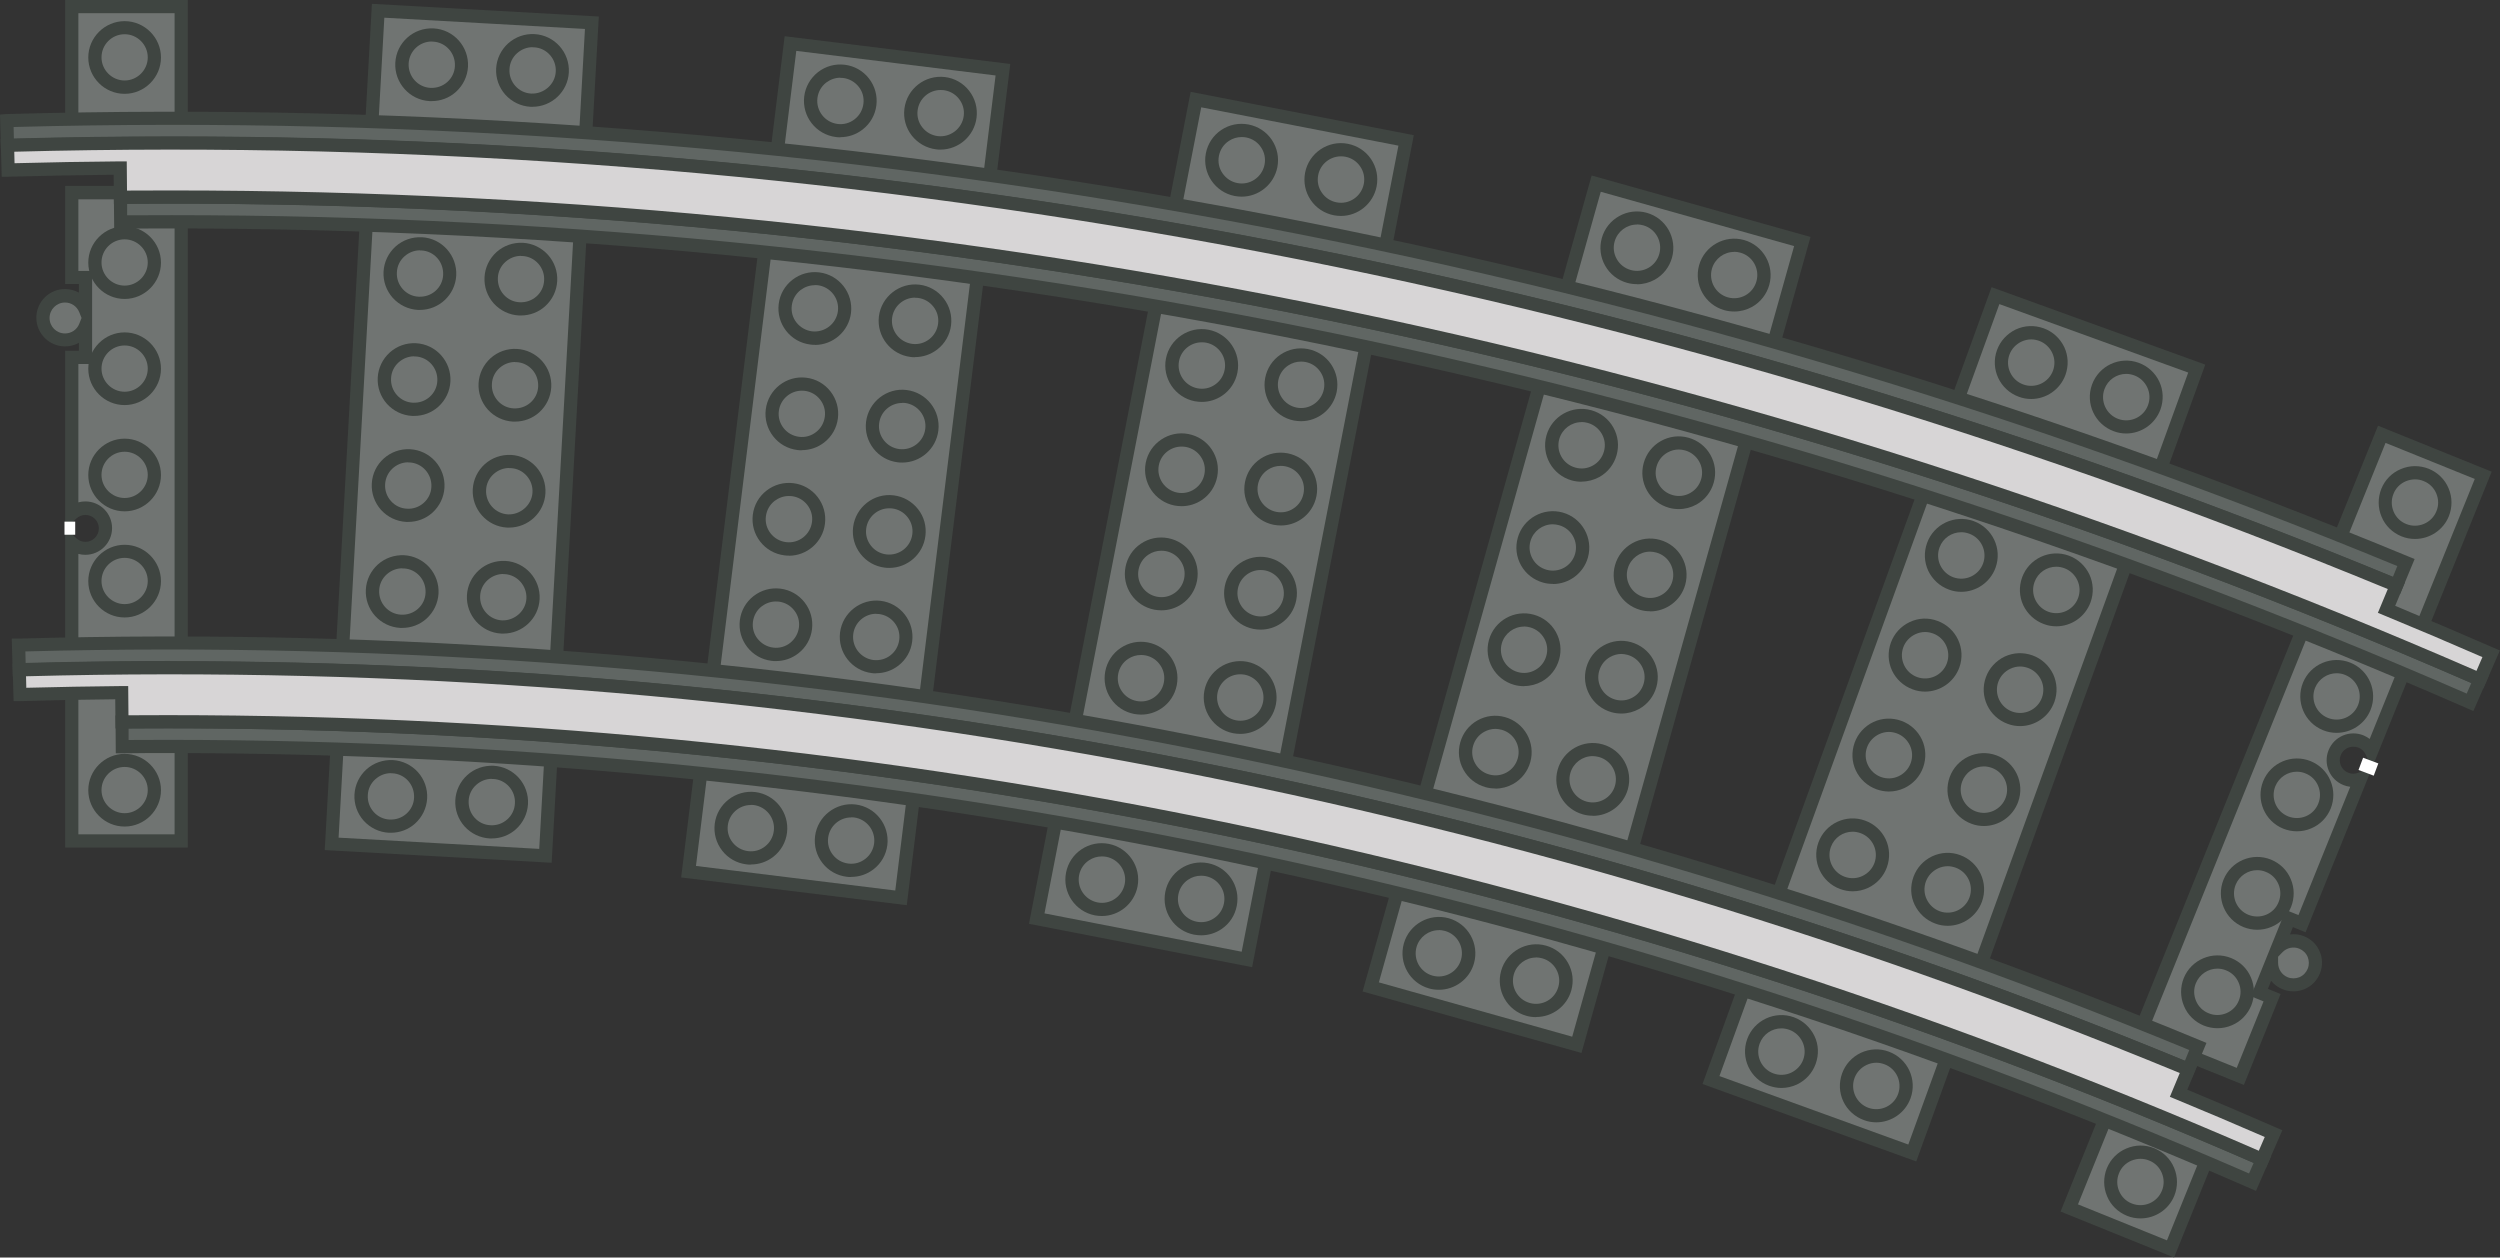 <?xml version="1.0" encoding="UTF-8"?>
<svg id="Livello_1" data-name="Livello 1" xmlns="http://www.w3.org/2000/svg" viewBox="0 0 189.16 95.15">
  <rect x="0" y="0" width="189.16" height="95.15" fill="#333333" stroke="none"/>
  <defs>
    <style>
      .cls-1 {
        fill: #fff;
      }

      .cls-2 {
        fill: #d7d5d6;
      }

      .cls-3 {
        fill: #3f4541;
      }

      .cls-4 {
        fill: #707472;
      }

      .cls-5 {
        fill: #606663;
      }
    </style>
  </defs>
  <g>
    <g>
      <g>
        <rect class="cls-4" x="84.31" y="8.5" width="16.2" height="63.13" transform="translate(9.34 -16.9) rotate(11)"/>
        <path class="cls-3" d="M94.74,73.18l-16.88-3.28,.09-.49L90.09,6.95l16.88,3.28-.09,.49-12.14,62.46Zm-15.71-4.07l14.92,2.9,11.86-60.99-14.92-2.9-11.86,60.99Z"/>
      </g>
      <g>
        <g>
          <circle class="cls-4" cx="93.95" cy="12.12" r="2.25"/>
          <path class="cls-3" d="M93.95,14.88c-.17,0-.35-.02-.53-.05-1.49-.29-2.47-1.74-2.18-3.23,.14-.72,.55-1.35,1.16-1.76,.61-.41,1.34-.56,2.07-.42,.72,.14,1.35,.55,1.76,1.16,.41,.61,.56,1.34,.42,2.07h0c-.26,1.31-1.41,2.23-2.7,2.23Zm0-4.51c-.35,0-.68,.1-.98,.3-.39,.26-.65,.66-.74,1.12-.09,.46,0,.93,.27,1.32s.66,.65,1.12,.74c.95,.19,1.87-.44,2.06-1.39,.09-.46,0-.93-.27-1.32-.26-.39-.66-.65-1.12-.74-.11-.02-.23-.03-.34-.03Z"/>
        </g>
        <g>
          <circle class="cls-4" cx="101.46" cy="13.58" r="2.25"/>
          <path class="cls-3" d="M101.46,16.34c-.17,0-.35-.02-.53-.05-.72-.14-1.35-.55-1.76-1.16-.41-.61-.56-1.34-.42-2.07,.29-1.49,1.74-2.47,3.23-2.18,.72,.14,1.35,.55,1.76,1.16,.41,.61,.56,1.34,.42,2.07-.26,1.31-1.41,2.23-2.7,2.23Zm0-4.51c-.82,0-1.56,.58-1.72,1.42-.09,.46,0,.93,.27,1.32,.26,.39,.66,.65,1.12,.74,.95,.19,1.87-.44,2.06-1.39h0c.09-.46,0-.93-.27-1.32-.26-.39-.66-.65-1.12-.74-.11-.02-.22-.03-.33-.03Z"/>
        </g>
      </g>
      <g>
        <g>
          <circle class="cls-4" cx="90.93" cy="27.65" r="2.25"/>
          <path class="cls-3" d="M90.93,30.41c-.18,0-.35-.02-.53-.05-1.49-.29-2.47-1.74-2.18-3.23,.29-1.49,1.74-2.47,3.23-2.18,1.49,.29,2.47,1.74,2.18,3.23h0c-.14,.72-.55,1.35-1.16,1.76-.46,.31-.99,.47-1.53,.47Zm0-4.51c-.82,0-1.56,.58-1.72,1.42-.18,.95,.44,1.87,1.39,2.06,.46,.09,.93,0,1.32-.27,.39-.26,.65-.66,.74-1.12h0c.09-.46,0-.93-.27-1.32s-.66-.65-1.12-.74c-.11-.02-.22-.03-.33-.03Z"/>
        </g>
        <g>
          <circle class="cls-4" cx="98.44" cy="29.11" r="2.25"/>
          <path class="cls-3" d="M98.44,31.87c-.17,0-.35-.02-.53-.05-1.49-.29-2.47-1.74-2.18-3.23,.14-.72,.55-1.35,1.16-1.76,.61-.41,1.34-.56,2.07-.42,.72,.14,1.35,.55,1.76,1.16,.41,.61,.56,1.34,.42,2.07h0c-.26,1.31-1.41,2.23-2.7,2.23Zm0-4.51c-.35,0-.68,.1-.98,.3-.39,.26-.65,.66-.74,1.12-.18,.95,.44,1.87,1.39,2.06,.95,.19,1.87-.44,2.06-1.39,.09-.46,0-.93-.27-1.32-.26-.39-.66-.65-1.12-.74-.11-.02-.23-.03-.34-.03Z"/>
        </g>
      </g>
      <g>
        <g>
          <circle class="cls-4" cx="89.4" cy="35.54" r="2.25"/>
          <path class="cls-3" d="M89.4,38.3c-.18,0-.35-.02-.53-.05-1.49-.29-2.47-1.74-2.18-3.23,.29-1.49,1.75-2.47,3.23-2.18,.72,.14,1.35,.55,1.76,1.16,.41,.61,.56,1.34,.42,2.07-.14,.72-.55,1.35-1.16,1.76-.46,.31-.99,.47-1.53,.47Zm0-4.51c-.82,0-1.56,.58-1.72,1.42-.18,.95,.44,1.87,1.39,2.06,.46,.09,.93,0,1.32-.27,.39-.26,.65-.66,.74-1.12h0c.09-.46,0-.93-.27-1.32-.26-.39-.66-.65-1.12-.74-.11-.02-.22-.03-.33-.03Z"/>
        </g>
        <g>
          <circle class="cls-4" cx="96.9" cy="37" r="2.25"/>
          <path class="cls-3" d="M96.91,39.76c-.18,0-.35-.02-.53-.05-1.49-.29-2.47-1.74-2.18-3.23,.14-.72,.55-1.35,1.16-1.76,.61-.41,1.34-.56,2.07-.42,.72,.14,1.35,.55,1.76,1.16,.41,.61,.56,1.34,.42,2.07h0c-.14,.72-.55,1.35-1.16,1.76-.46,.31-.99,.47-1.53,.47Zm-.01-4.51c-.35,0-.68,.1-.98,.3-.39,.26-.65,.66-.74,1.12-.18,.95,.44,1.87,1.39,2.06,.46,.09,.93,0,1.32-.27,.39-.26,.65-.66,.74-1.12h0c.09-.46,0-.93-.27-1.32-.26-.39-.66-.65-1.12-.74-.11-.02-.23-.03-.34-.03Z"/>
        </g>
      </g>
      <g>
        <g>
          <circle class="cls-4" cx="87.86" cy="43.43" r="2.25"/>
          <path class="cls-3" d="M87.87,46.18c-.18,0-.35-.02-.53-.05-.72-.14-1.35-.55-1.76-1.16-.41-.61-.56-1.34-.42-2.07,.14-.72,.55-1.35,1.16-1.76,.61-.41,1.34-.56,2.07-.42,.72,.14,1.35,.55,1.76,1.16,.41,.61,.56,1.34,.42,2.07-.14,.72-.55,1.35-1.16,1.76-.46,.31-.99,.47-1.53,.47Zm0-4.51c-.35,0-.68,.1-.98,.3-.39,.26-.65,.66-.74,1.12-.09,.46,0,.93,.27,1.32,.26,.39,.66,.65,1.12,.74,.46,.09,.93,0,1.32-.27,.39-.26,.65-.66,.74-1.12h0c.09-.46,0-.93-.27-1.32-.26-.39-.66-.65-1.12-.74-.11-.02-.23-.03-.34-.03Z"/>
        </g>
        <g>
          <circle class="cls-4" cx="95.37" cy="44.89" r="2.25"/>
          <path class="cls-3" d="M95.38,47.64c-.18,0-.35-.02-.53-.05-1.49-.29-2.47-1.74-2.18-3.23,.29-1.49,1.75-2.47,3.23-2.18,1.49,.29,2.47,1.74,2.18,3.23h0c-.14,.72-.55,1.35-1.16,1.76-.46,.31-.99,.47-1.53,.47Zm0-4.51c-.82,0-1.56,.58-1.72,1.42-.18,.95,.44,1.87,1.39,2.06,.46,.09,.93,0,1.32-.27,.39-.26,.65-.66,.74-1.12h0c.18-.95-.44-1.87-1.39-2.06-.11-.02-.22-.03-.33-.03Z"/>
        </g>
      </g>
      <g>
        <g>
          <circle class="cls-4" cx="86.33" cy="51.32" r="2.25"/>
          <path class="cls-3" d="M86.34,54.07c-.18,0-.35-.02-.53-.05-.72-.14-1.35-.55-1.76-1.16-.41-.61-.56-1.34-.42-2.07,.14-.72,.55-1.35,1.16-1.76,.61-.41,1.34-.56,2.07-.42,.72,.14,1.35,.55,1.76,1.16,.41,.61,.56,1.34,.42,2.07-.14,.72-.55,1.35-1.16,1.76-.46,.31-.99,.47-1.53,.47Zm-.01-4.51c-.35,0-.68,.1-.98,.3-.39,.26-.65,.66-.74,1.12-.09,.46,0,.93,.27,1.32,.26,.39,.66,.65,1.12,.74,.46,.09,.93,0,1.32-.27s.65-.66,.74-1.12h0c.09-.46,0-.93-.27-1.32-.26-.39-.66-.65-1.12-.74-.11-.02-.23-.03-.34-.03Z"/>
        </g>
        <g>
          <circle class="cls-4" cx="93.84" cy="52.78" r="2.25"/>
          <path class="cls-3" d="M93.84,55.53c-.18,0-.35-.02-.53-.05-1.49-.29-2.47-1.74-2.18-3.23,.29-1.49,1.74-2.46,3.23-2.18,1.49,.29,2.47,1.74,2.18,3.23h0c-.14,.72-.55,1.35-1.16,1.76-.46,.31-.99,.47-1.53,.47Zm0-4.51c-.82,0-1.56,.58-1.72,1.42-.18,.95,.44,1.87,1.39,2.06,.46,.09,.93,0,1.32-.27,.39-.26,.65-.66,.74-1.12h0c.18-.95-.44-1.87-1.39-2.06-.11-.02-.22-.03-.33-.03Z"/>
        </g>
      </g>
      <g>
        <g>
          <circle class="cls-4" cx="83.37" cy="66.55" r="2.25"/>
          <path class="cls-3" d="M83.37,69.31c-.17,0-.35-.02-.53-.05-1.49-.29-2.47-1.74-2.18-3.23,.14-.72,.55-1.35,1.16-1.76,.61-.41,1.34-.56,2.07-.42,1.49,.29,2.47,1.74,2.18,3.23h0c-.26,1.31-1.41,2.23-2.7,2.23Zm0-4.51c-.35,0-.68,.1-.98,.3-.39,.26-.65,.66-.74,1.12-.18,.95,.44,1.87,1.39,2.06,.95,.19,1.87-.44,2.06-1.39s-.44-1.87-1.39-2.06c-.11-.02-.23-.03-.34-.03Z"/>
        </g>
        <g>
          <circle class="cls-4" cx="90.87" cy="68.01" r="2.25"/>
          <path class="cls-3" d="M90.88,70.77c-.18,0-.35-.02-.53-.05-.72-.14-1.35-.55-1.76-1.16-.41-.61-.56-1.34-.42-2.07,.14-.72,.55-1.35,1.16-1.76s1.34-.56,2.07-.42c.72,.14,1.35,.55,1.76,1.16,.41,.61,.56,1.34,.42,2.07s-.55,1.35-1.16,1.76c-.46,.31-.99,.47-1.53,.47Zm0-4.51c-.35,0-.68,.1-.98,.3-.39,.26-.65,.66-.74,1.12-.09,.46,0,.93,.27,1.32,.26,.39,.66,.65,1.12,.74,.46,.09,.93,0,1.32-.27,.39-.26,.65-.66,.74-1.12h0c.09-.46,0-.93-.27-1.32-.26-.39-.66-.65-1.12-.74-.11-.02-.23-.03-.34-.03Z"/>
        </g>
      </g>
    </g>
    <g>
      <g>
        <g>
          <path class="cls-4" d="M164.23,94.5l3.65-9.04-3.82-1.54,1.62-4.01,3.82,1.54,2.41-5.95-.96-.39,.91-2.26c0,.66,.39,1.3,1.04,1.56,.85,.34,1.82-.07,2.17-.92s-.07-1.82-.92-2.17c-.65-.26-1.37-.08-1.83,.4l.89-2.21,.96,.39,4.42-10.95c-.35,.13-.74,.14-1.11,0-.78-.32-1.16-1.2-.84-1.98s1.2-1.16,1.98-.84c.37,.15,.65,.43,.8,.77l8.45-20.91-7.68-3.1-23.65,58.53,7.68,3.1Z"/>
          <path class="cls-3" d="M164.51,95.15l-8.6-3.48,24.02-59.46,8.6,3.48-14.08,34.85-.96-.39-.22,.55c.35-.04,.72,0,1.07,.14,.54,.22,.96,.63,1.18,1.16,.23,.53,.23,1.12,.01,1.66-.22,.54-.63,.96-1.16,1.18-.53,.22-1.12,.23-1.66,.01-.35-.14-.65-.36-.87-.64l-.24,.61,.96,.39-2.78,6.88-3.82-1.54-1.25,3.09,3.82,1.54-4.03,9.96Zm-7.3-4.03l6.75,2.73,3.28-8.11-3.82-1.54,2-4.94,3.82,1.54,2.03-5.03-.96-.39,2.64-6.53,.96,.39,3.92-9.71c-.18-.02-.35-.06-.52-.13-1.04-.42-1.54-1.6-1.12-2.64s1.6-1.54,2.64-1.12c.17,.07,.32,.16,.47,.27l7.95-19.67-6.75-2.73-23.27,57.61Zm15.16-18.73v.46c0,.48,.28,.91,.72,1.09,.29,.12,.61,.11,.89,0,.29-.12,.51-.35,.63-.64,.12-.29,.11-.61,0-.89-.12-.29-.35-.51-.64-.63-.44-.18-.95-.07-1.28,.28l-.32,.33Zm5.69-15.89c-.41,0-.79,.24-.95,.64-.21,.52,.04,1.12,.57,1.33,.24,.1,.5,.1,.75,0l1.03-.39-.47-1c-.11-.24-.3-.42-.54-.51-.12-.05-.25-.07-.38-.07Z"/>
        </g>
        <g>
          <circle class="cls-4" cx="182.73" cy="38.03" r="2.25"/>
          <path class="cls-3" d="M182.73,40.78c-.34,0-.69-.06-1.03-.2-.68-.28-1.22-.8-1.5-1.48-.29-.68-.29-1.43-.02-2.11s.8-1.22,1.48-1.5c.68-.29,1.42-.29,2.11-.02,.68,.28,1.22,.8,1.5,1.48,.29,.68,.29,1.43,.02,2.11h0c-.43,1.07-1.47,1.72-2.56,1.72Zm0-4.51c-.23,0-.46,.05-.69,.14-.43,.18-.77,.52-.94,.96-.18,.44-.17,.91,.01,1.34,.18,.43,.52,.77,.96,.94,.89,.36,1.92-.07,2.28-.97h0c.18-.43,.17-.91-.01-1.34-.18-.43-.52-.77-.96-.94-.21-.09-.43-.13-.66-.13Z"/>
        </g>
        <g>
          <circle class="cls-4" cx="176.8" cy="52.7" r="2.25"/>
          <path class="cls-3" d="M176.8,55.45c-.34,0-.69-.06-1.03-.2-1.41-.57-2.09-2.18-1.52-3.59,.57-1.41,2.18-2.09,3.59-1.52,1.41,.57,2.09,2.18,1.52,3.59h0c-.43,1.07-1.47,1.72-2.56,1.72Zm0-4.51c-.69,0-1.35,.42-1.63,1.1-.36,.9,.07,1.92,.97,2.28,.9,.36,1.92-.07,2.28-.97h0c.36-.9-.07-1.92-.97-2.28-.21-.09-.44-.13-.66-.13Z"/>
        </g>
        <g>
          <circle class="cls-4" cx="173.79" cy="60.15" r="2.25"/>
          <path class="cls-3" d="M173.79,62.9c-.35,0-.7-.07-1.03-.2-1.41-.57-2.09-2.18-1.52-3.59,.57-1.41,2.18-2.09,3.59-1.52,.68,.28,1.22,.8,1.5,1.48,.29,.68,.29,1.43,.02,2.11h0c-.28,.68-.8,1.22-1.48,1.5-.35,.15-.71,.22-1.08,.22Zm0-4.51c-.7,0-1.35,.42-1.63,1.1-.36,.9,.07,1.92,.97,2.28,.43,.17,.91,.17,1.34-.01,.43-.18,.77-.52,.94-.96h0c.18-.44,.17-.91-.01-1.34-.18-.43-.52-.77-.96-.94-.21-.09-.44-.13-.65-.13Z"/>
        </g>
        <g>
          <circle class="cls-4" cx="170.78" cy="67.6" r="2.25"/>
          <path class="cls-3" d="M170.79,70.35c-.35,0-.7-.07-1.03-.2-1.41-.57-2.09-2.18-1.52-3.59,.57-1.41,2.18-2.09,3.59-1.52,.68,.28,1.22,.8,1.5,1.48,.29,.68,.29,1.43,.02,2.11h0c-.28,.68-.8,1.22-1.48,1.5-.35,.15-.71,.22-1.08,.22Zm0-4.51c-.7,0-1.35,.42-1.63,1.1-.36,.9,.07,1.92,.97,2.28,.43,.17,.91,.17,1.34-.01,.43-.18,.77-.52,.94-.96h0c.18-.44,.17-.91-.01-1.34-.18-.43-.52-.77-.96-.94-.21-.09-.44-.13-.65-.13Z"/>
        </g>
        <g>
          <circle class="cls-4" cx="167.77" cy="75.05" r="2.25"/>
          <path class="cls-3" d="M167.78,77.8c-.35,0-.7-.07-1.03-.2-.68-.28-1.22-.8-1.5-1.48-.29-.68-.29-1.43-.02-2.11,.57-1.41,2.18-2.09,3.59-1.52,.68,.28,1.22,.8,1.5,1.48,.29,.68,.29,1.43,.02,2.11h0c-.28,.68-.8,1.22-1.48,1.5-.35,.15-.71,.22-1.08,.22Zm0-4.51c-.69,0-1.35,.42-1.63,1.1-.18,.43-.17,.91,.01,1.34,.18,.43,.52,.77,.96,.94,.43,.18,.91,.17,1.34-.01,.43-.18,.77-.52,.94-.96h0c.18-.44,.17-.91-.01-1.34-.18-.43-.52-.77-.96-.94-.21-.09-.44-.13-.65-.13Z"/>
        </g>
        <g>
          <circle class="cls-4" cx="161.96" cy="89.44" r="2.25"/>
          <path class="cls-3" d="M161.96,92.19c-.34,0-.69-.06-1.03-.2-.68-.28-1.22-.8-1.5-1.48-.29-.68-.29-1.43-.02-2.11,.28-.68,.8-1.22,1.48-1.5,.68-.29,1.42-.3,2.11-.02,.68,.28,1.22,.8,1.5,1.48,.29,.68,.29,1.43,.02,2.11h0c-.43,1.07-1.47,1.72-2.56,1.72Zm0-4.51c-.23,0-.46,.05-.69,.14-.43,.18-.77,.52-.94,.96-.18,.44-.17,.91,.01,1.34,.18,.43,.52,.77,.96,.94,.9,.36,1.92-.07,2.28-.97h0c.18-.43,.17-.91-.01-1.34-.18-.43-.52-.77-.96-.94-.21-.09-.43-.13-.66-.13Z"/>
        </g>
      </g>
      <g>
        <g>
          <path class="cls-4" d="M5.43,.5V10.25s4.12,0,4.12,0v4.33H5.43v6.42h1.04s0,2.44,0,2.44c-.24-.62-.84-1.06-1.55-1.06-.92,0-1.67,.75-1.67,1.67,0,.92,.75,1.67,1.67,1.67,.7,0,1.3-.44,1.55-1.06v2.38h-1.04v11.81c.27-.25,.63-.41,1.03-.41,.84,0,1.52,.68,1.52,1.52s-.68,1.52-1.52,1.52c-.4,0-.76-.16-1.03-.41v22.55H13.71s0-63.13,0-63.13H5.43Z"/>
          <path class="cls-3" d="M14.21,64.13H4.93V26.54h1.04v-.6c-.31,.17-.67,.27-1.05,.27-1.19,0-2.17-.97-2.17-2.17s.97-2.17,2.17-2.17c.38,0,.73,.1,1.05,.27v-.65h-1.04v-7.42h4.12v-3.33H4.93V0H14.21V64.13Zm-8.28-1h7.28V1H5.93V9.75h4.12v5.33H5.93v5.42h1.04v7.04h-1.04v10.47c.17-.05,.35-.07,.53-.07,1.12,0,2.02,.91,2.02,2.02s-.91,2.02-2.02,2.02c-.18,0-.36-.02-.53-.07v21.21Zm-.97-23.16l.81,.75c.19,.18,.44,.28,.69,.28,.56,0,1.02-.46,1.02-1.02s-.46-1.02-1.02-1.02c-.25,0-.5,.1-.69,.28l-.81,.75Zm-.04-17.08c-.64,0-1.17,.52-1.17,1.17s.52,1.17,1.17,1.17c.48,0,.91-.29,1.08-.74l.17-.43-.17-.43c-.18-.45-.6-.74-1.08-.74Z"/>
        </g>
        <g>
          <circle class="cls-4" cx="9.43" cy="59.79" r="2.25"/>
          <path class="cls-3" d="M9.43,62.54c-1.52,0-2.75-1.24-2.75-2.75s1.24-2.75,2.75-2.75,2.75,1.24,2.75,2.75-1.24,2.75-2.75,2.75Zm0-4.51c-.97,0-1.75,.79-1.75,1.75s.79,1.75,1.75,1.75,1.75-.79,1.75-1.75-.79-1.75-1.75-1.75Z"/>
        </g>
        <g>
          <circle class="cls-4" cx="9.43" cy="43.97" r="2.25"/>
          <path class="cls-3" d="M9.43,46.72c-1.52,0-2.75-1.24-2.75-2.75s1.24-2.75,2.75-2.75,2.75,1.24,2.75,2.75-1.24,2.75-2.75,2.75Zm0-4.51c-.97,0-1.75,.79-1.75,1.75s.79,1.75,1.75,1.75,1.75-.79,1.75-1.75-.79-1.75-1.75-1.75Z"/>
        </g>
        <g>
          <circle class="cls-4" cx="9.43" cy="35.93" r="2.25"/>
          <path class="cls-3" d="M9.43,38.69c-1.52,0-2.75-1.24-2.75-2.75s1.24-2.75,2.75-2.75,2.75,1.24,2.75,2.75-1.24,2.75-2.75,2.75Zm0-4.51c-.97,0-1.75,.79-1.75,1.75s.79,1.75,1.75,1.75,1.75-.79,1.75-1.75-.79-1.75-1.75-1.75Z"/>
        </g>
        <g>
          <circle class="cls-4" cx="9.43" cy="27.9" r="2.25"/>
          <path class="cls-3" d="M9.43,30.65c-1.52,0-2.75-1.24-2.75-2.75s1.24-2.75,2.75-2.75,2.75,1.24,2.75,2.75-1.24,2.75-2.75,2.75Zm0-4.51c-.97,0-1.75,.79-1.75,1.75s.79,1.75,1.75,1.75,1.75-.79,1.75-1.75-.79-1.75-1.75-1.75Z"/>
        </g>
        <g>
          <circle class="cls-4" cx="9.43" cy="19.86" r="2.25"/>
          <path class="cls-3" d="M9.43,22.62c-1.52,0-2.75-1.24-2.75-2.75s1.24-2.75,2.75-2.75,2.75,1.24,2.75,2.75-1.24,2.75-2.75,2.75Zm0-4.51c-.97,0-1.75,.79-1.75,1.75s.79,1.75,1.75,1.75,1.75-.79,1.75-1.75-.79-1.75-1.75-1.75Z"/>
        </g>
        <g>
          <circle class="cls-4" cx="9.43" cy="4.34" r="2.25"/>
          <path class="cls-3" d="M9.43,7.1c-1.52,0-2.75-1.24-2.75-2.75s1.24-2.75,2.75-2.75,2.75,1.24,2.75,2.75-1.24,2.75-2.75,2.75Zm0-4.51c-.97,0-1.75,.79-1.75,1.75s.79,1.75,1.75,1.75,1.75-.79,1.75-1.75-.79-1.75-1.75-1.75Z"/>
        </g>
        <rect class="cls-1" x="4.88" y="39.47" width=".81" height=".99"/>
      </g>
    </g>
    <g>
      <g>
        <g>
          <rect class="cls-4" x="26.84" y="1.22" width="16.2" height="63.13" transform="translate(1.88 -1.9) rotate(3.19)"/>
          <path class="cls-3" d="M41.74,65.28l-17.17-.96,.03-.5L28.14,.29l17.17,.96-.03,.5-3.54,63.53Zm-16.12-1.9l15.18,.85L44.26,2.19l-15.18-.85-3.46,62.03Z"/>
        </g>
        <g>
          <g>
            <circle class="cls-4" cx="32.66" cy="4.89" r="2.25"/>
            <path class="cls-3" d="M32.67,7.65c-.05,0-.1,0-.16,0-1.52-.08-2.68-1.39-2.6-2.9,.08-1.52,1.37-2.68,2.9-2.6,1.52,.08,2.68,1.39,2.6,2.9h0c-.04,.73-.37,1.41-.91,1.9-.51,.46-1.16,.7-1.83,.7Zm0-4.51c-.92,0-1.7,.72-1.75,1.66-.05,.97,.69,1.8,1.65,1.85,.47,.02,.92-.13,1.27-.44,.35-.31,.56-.74,.58-1.21,.05-.97-.69-1.8-1.65-1.85-.03,0-.07,0-.1,0Z"/>
          </g>
          <g>
            <circle class="cls-4" cx="40.3" cy="5.32" r="2.25"/>
            <path class="cls-3" d="M40.3,8.08c-.05,0-.1,0-.16,0-.73-.04-1.41-.37-1.9-.91-.49-.55-.74-1.26-.7-1.99,.04-.73,.37-1.41,.91-1.9,.55-.49,1.26-.74,1.99-.7,1.52,.08,2.68,1.39,2.6,2.9h0c-.08,1.46-1.3,2.6-2.75,2.6Zm0-4.51c-.43,0-.84,.16-1.17,.45-.35,.31-.56,.74-.58,1.21-.03,.47,.13,.92,.44,1.27,.31,.35,.74,.56,1.21,.58,.94,.04,1.8-.69,1.85-1.65,.03-.47-.13-.92-.44-1.27-.31-.35-.74-.56-1.21-.58-.03,0-.07,0-.1,0Z"/>
          </g>
        </g>
        <g>
          <g>
            <circle class="cls-4" cx="31.78" cy="20.69" r="2.25"/>
            <path class="cls-3" d="M31.78,23.45c-.05,0-.1,0-.16,0-.73-.04-1.41-.37-1.9-.91-.49-.55-.74-1.26-.7-1.99,.04-.73,.37-1.41,.91-1.9,.55-.49,1.25-.73,1.99-.7,1.52,.08,2.68,1.39,2.6,2.9-.08,1.46-1.3,2.6-2.75,2.6Zm0-4.51c-.43,0-.84,.16-1.17,.45-.35,.31-.56,.74-.58,1.21-.03,.47,.13,.92,.44,1.27,.31,.35,.74,.56,1.21,.58,.47,.02,.92-.13,1.27-.44,.35-.31,.56-.74,.58-1.21s-.13-.92-.44-1.27-.74-.56-1.21-.58c-.03,0-.07,0-.1,0Z"/>
          </g>
          <g>
            <circle class="cls-4" cx="39.42" cy="21.12" r="2.25"/>
            <path class="cls-3" d="M39.42,23.87c-.05,0-.1,0-.16,0-.73-.04-1.41-.37-1.9-.91-.49-.55-.74-1.26-.7-1.99s.37-1.41,.91-1.9c.55-.49,1.25-.73,1.99-.7,.73,.04,1.41,.37,1.9,.91,.49,.55,.74,1.25,.7,1.99s-.37,1.41-.91,1.9c-.51,.46-1.16,.7-1.83,.7Zm0-4.51c-.43,0-.84,.16-1.17,.45-.35,.31-.56,.74-.58,1.21s.13,.92,.44,1.27,.74,.56,1.21,.58c.47,.02,.92-.13,1.27-.44,.35-.31,.56-.74,.58-1.21h0c.03-.47-.13-.92-.44-1.27-.31-.35-.74-.56-1.21-.58-.03,0-.07,0-.1,0Z"/>
          </g>
        </g>
        <g>
          <g>
            <circle class="cls-4" cx="31.34" cy="28.72" r="2.25"/>
            <path class="cls-3" d="M31.34,31.47c-.05,0-.1,0-.16,0-.73-.04-1.41-.37-1.9-.91-.49-.55-.74-1.25-.7-1.99,.04-.73,.37-1.41,.91-1.9,.55-.49,1.25-.74,1.99-.7,1.52,.08,2.68,1.39,2.6,2.9h0c-.04,.73-.37,1.41-.91,1.9-.51,.46-1.16,.7-1.83,.7Zm0-4.51c-.43,0-.84,.16-1.17,.45-.35,.31-.56,.74-.58,1.21-.03,.47,.13,.92,.44,1.27,.31,.35,.74,.56,1.21,.58,.48,.02,.92-.13,1.27-.44,.35-.31,.56-.74,.58-1.21,.05-.97-.69-1.8-1.65-1.85-.03,0-.07,0-.1,0Z"/>
          </g>
          <g>
            <circle class="cls-4" cx="38.97" cy="29.14" r="2.25"/>
            <path class="cls-3" d="M38.97,31.9c-.05,0-.1,0-.16,0-.73-.04-1.41-.37-1.9-.91-.49-.55-.74-1.26-.7-1.99,.04-.73,.37-1.41,.91-1.9,.55-.49,1.25-.74,1.99-.7,.73,.04,1.41,.37,1.9,.91,.49,.55,.74,1.26,.7,1.99s-.37,1.41-.91,1.9c-.51,.46-1.16,.7-1.83,.7Zm0-4.51c-.43,0-.84,.16-1.17,.45-.35,.31-.56,.74-.58,1.21-.03,.47,.13,.92,.44,1.27,.31,.35,.74,.56,1.21,.58,.47,.02,.92-.13,1.27-.44,.35-.31,.56-.74,.58-1.21s-.13-.92-.44-1.27c-.31-.35-.74-.56-1.21-.58-.03,0-.07,0-.1,0Z"/>
          </g>
        </g>
        <g>
          <g>
            <circle class="cls-4" cx="30.89" cy="36.74" r="2.25"/>
            <path class="cls-3" d="M30.89,39.49c-.05,0-.1,0-.16,0-.73-.04-1.41-.37-1.9-.91-.49-.55-.74-1.26-.7-1.99,.08-1.52,1.38-2.68,2.9-2.6,.74,.04,1.41,.37,1.9,.91,.49,.55,.74,1.26,.7,1.99-.04,.73-.37,1.41-.91,1.9-.51,.46-1.16,.7-1.83,.7Zm0-4.51c-.92,0-1.7,.72-1.75,1.66-.03,.47,.13,.92,.44,1.27s.74,.56,1.21,.58c.47,.03,.92-.13,1.27-.44,.35-.31,.56-.74,.58-1.21h0c.05-.97-.69-1.8-1.65-1.85-.03,0-.07,0-.1,0Z"/>
          </g>
          <g>
            <circle class="cls-4" cx="38.52" cy="37.16" r="2.25"/>
            <path class="cls-3" d="M38.53,39.92c-.05,0-.1,0-.16,0-1.52-.08-2.68-1.39-2.6-2.9,.04-.73,.37-1.41,.91-1.9,.55-.49,1.25-.73,1.99-.7,.73,.04,1.41,.37,1.9,.91,.49,.55,.74,1.26,.7,1.99h0c-.08,1.46-1.3,2.6-2.75,2.6Zm0-4.51c-.43,0-.84,.16-1.17,.45-.35,.31-.56,.74-.58,1.21-.05,.97,.69,1.8,1.66,1.85,.92,.04,1.79-.69,1.85-1.65,.03-.47-.13-.92-.44-1.27s-.74-.56-1.21-.58c-.03,0-.07,0-.1,0Z"/>
          </g>
        </g>
        <g>
          <g>
            <circle class="cls-4" cx="30.44" cy="44.76" r="2.25"/>
            <path class="cls-3" d="M30.44,47.51c-.05,0-.1,0-.16,0-.73-.04-1.41-.37-1.9-.91-.49-.55-.74-1.26-.7-1.99s.37-1.41,.91-1.9c.55-.49,1.25-.73,1.99-.7,.73,.04,1.41,.37,1.9,.91,.49,.55,.74,1.26,.7,1.99s-.37,1.41-.91,1.9c-.51,.46-1.16,.7-1.83,.7Zm0-4.51c-.43,0-.84,.16-1.17,.45-.35,.31-.56,.74-.58,1.21-.05,.97,.69,1.8,1.66,1.85,.47,.02,.92-.13,1.27-.44,.35-.31,.56-.74,.58-1.21s-.13-.92-.44-1.27c-.31-.35-.74-.56-1.21-.58-.03,0-.07,0-.1,0Z"/>
          </g>
          <g>
            <circle class="cls-4" cx="38.08" cy="45.19" r="2.25"/>
            <path class="cls-3" d="M38.08,47.94c-.05,0-.1,0-.15,0-1.52-.08-2.68-1.39-2.6-2.9,.04-.73,.37-1.41,.91-1.9,.55-.49,1.25-.73,1.99-.7,1.52,.08,2.68,1.39,2.6,2.9h0c-.08,1.46-1.3,2.6-2.75,2.6Zm0-4.51c-.43,0-.84,.16-1.17,.45-.35,.31-.56,.74-.58,1.21-.05,.97,.69,1.8,1.65,1.85,.93,.04,1.8-.69,1.85-1.65s-.69-1.8-1.65-1.85c-.03,0-.07,0-.1,0Z"/>
          </g>
        </g>
        <g>
          <g>
            <circle class="cls-4" cx="29.58" cy="60.26" r="2.25"/>
            <path class="cls-3" d="M29.58,63.01c-.05,0-.1,0-.16,0-.73-.04-1.41-.37-1.9-.91-.49-.55-.74-1.26-.7-1.99,.04-.73,.37-1.41,.91-1.9,.55-.49,1.25-.73,1.99-.7,.73,.04,1.41,.37,1.9,.91,.49,.55,.74,1.26,.7,1.99s-.37,1.41-.91,1.9c-.51,.46-1.16,.7-1.83,.7Zm0-4.51c-.43,0-.84,.16-1.17,.45-.35,.31-.56,.74-.58,1.21-.03,.47,.13,.92,.44,1.27,.31,.35,.74,.56,1.21,.58,.47,.02,.92-.13,1.27-.44,.35-.31,.56-.74,.58-1.21s-.13-.92-.44-1.27-.74-.56-1.21-.58c-.03,0-.07,0-.1,0Z"/>
          </g>
          <g>
            <circle class="cls-4" cx="37.21" cy="60.68" r="2.25"/>
            <path class="cls-3" d="M37.21,63.44c-.05,0-.1,0-.16,0-.73-.04-1.41-.37-1.9-.91-.49-.55-.74-1.26-.7-1.99s.37-1.41,.91-1.9c.55-.49,1.25-.73,1.99-.7,.73,.04,1.41,.37,1.9,.91,.49,.55,.74,1.26,.7,1.99-.04,.73-.37,1.41-.91,1.9-.51,.46-1.16,.7-1.83,.7Zm0-4.51c-.43,0-.84,.16-1.17,.45-.35,.31-.56,.74-.58,1.21s.13,.92,.44,1.27,.74,.56,1.21,.58c.47,.03,.92-.13,1.27-.44,.35-.31,.56-.74,.58-1.21h0c.03-.47-.13-.92-.44-1.27-.31-.35-.74-.56-1.21-.58-.03,0-.07,0-.1,0Z"/>
          </g>
        </g>
      </g>
      <g>
        <g>
          <rect class="cls-4" x="139.73" y="23.24" width="16.2" height="63.13" transform="translate(27.54 -47.12) rotate(19.93)"/>
          <path class="cls-3" d="M144.99,87.88l-16.17-5.86,21.87-60.29,16.17,5.86-21.87,60.29Zm-14.89-6.46l14.29,5.18,21.18-58.41-14.29-5.18-21.18,58.41Z"/>
        </g>
        <g>
          <g>
            <circle class="cls-4" cx="134.79" cy="79.56" r="2.25"/>
            <path class="cls-3" d="M134.79,82.32c-.32,0-.63-.06-.94-.17-1.43-.52-2.17-2.1-1.65-3.53,.52-1.43,2.1-2.17,3.53-1.65,.69,.25,1.24,.76,1.56,1.42s.34,1.41,.09,2.11h0c-.25,.69-.75,1.24-1.42,1.56-.37,.17-.77,.26-1.17,.26Zm0-4.51c-.72,0-1.39,.44-1.65,1.16-.33,.91,.14,1.92,1.05,2.25,.44,.16,.92,.14,1.34-.06,.42-.2,.75-.55,.91-.99h0c.16-.44,.14-.92-.06-1.34-.2-.42-.55-.75-.99-.91-.2-.07-.4-.11-.6-.11Z"/>
          </g>
          <g>
            <circle class="cls-4" cx="141.98" cy="82.17" r="2.25"/>
            <path class="cls-3" d="M141.97,84.92c-.31,0-.63-.05-.94-.17-.69-.25-1.25-.76-1.56-1.42s-.34-1.41-.09-2.11c.25-.69,.75-1.24,1.42-1.56,.67-.31,1.42-.35,2.11-.09,1.43,.52,2.17,2.1,1.65,3.53h0c-.41,1.12-1.47,1.82-2.59,1.82Zm0-4.51c-.25,0-.51,.06-.74,.17-.42,.2-.75,.55-.91,.99-.33,.91,.14,1.92,1.05,2.25,.91,.33,1.92-.14,2.25-1.05h0c.33-.91-.14-1.92-1.05-2.25-.2-.07-.4-.11-.6-.11Z"/>
          </g>
        </g>
        <g>
          <g>
            <circle class="cls-4" cx="140.18" cy="64.69" r="2.25"/>
            <path class="cls-3" d="M140.18,67.44c-.32,0-.63-.06-.94-.17-1.43-.52-2.17-2.1-1.65-3.53,.52-1.43,2.1-2.17,3.53-1.65,.69,.25,1.25,.76,1.56,1.42s.34,1.41,.09,2.11h0c-.25,.69-.75,1.24-1.42,1.56-.37,.17-.77,.26-1.17,.26Zm0-4.51c-.72,0-1.39,.44-1.65,1.16-.33,.91,.14,1.92,1.05,2.25,.44,.16,.92,.14,1.34-.06,.42-.2,.75-.55,.91-.99h0c.33-.91-.14-1.92-1.05-2.25-.2-.07-.4-.11-.6-.11Z"/>
          </g>
          <g>
            <circle class="cls-4" cx="147.37" cy="67.29" r="2.25"/>
            <path class="cls-3" d="M147.37,70.05c-.31,0-.63-.05-.94-.17-.69-.25-1.24-.76-1.56-1.42s-.34-1.41-.09-2.11c.25-.69,.75-1.24,1.42-1.56,.67-.31,1.42-.35,2.11-.09,1.43,.52,2.17,2.1,1.65,3.53h0c-.41,1.12-1.47,1.82-2.59,1.82Zm0-4.51c-.25,0-.51,.06-.74,.17-.42,.2-.75,.55-.91,.99-.16,.44-.14,.92,.06,1.34,.2,.42,.55,.75,.99,.91,.91,.33,1.92-.14,2.25-1.05h0c.33-.91-.14-1.92-1.05-2.25-.2-.07-.4-.11-.6-.11Z"/>
          </g>
        </g>
        <g>
          <g>
            <circle class="cls-4" cx="142.92" cy="57.13" r="2.25"/>
            <path class="cls-3" d="M142.92,59.89c-.32,0-.63-.06-.94-.17-.69-.25-1.25-.76-1.56-1.42s-.34-1.41-.09-2.11c.25-.69,.75-1.24,1.42-1.56,.67-.31,1.41-.34,2.11-.09,.69,.25,1.25,.76,1.56,1.42s.34,1.41,.09,2.11h0c-.25,.69-.75,1.24-1.42,1.56-.37,.17-.77,.26-1.17,.26Zm0-4.51c-.25,0-.51,.06-.74,.17-.42,.2-.75,.55-.91,.99-.16,.44-.14,.92,.06,1.34,.2,.42,.55,.75,.99,.91,.44,.16,.92,.14,1.34-.06,.42-.2,.75-.55,.91-.99h0c.16-.44,.14-.92-.06-1.34-.2-.42-.55-.75-.99-.91-.2-.07-.4-.11-.6-.11Z"/>
          </g>
          <g>
            <circle class="cls-4" cx="150.11" cy="59.74" r="2.25"/>
            <path class="cls-3" d="M150.11,62.5c-.31,0-.63-.05-.94-.17-.69-.25-1.24-.76-1.56-1.42-.31-.67-.34-1.41-.09-2.11,.52-1.43,2.1-2.17,3.53-1.65,1.43,.52,2.17,2.1,1.65,3.53h0c-.41,1.12-1.47,1.82-2.59,1.82Zm0-4.51c-.72,0-1.39,.44-1.65,1.16-.16,.44-.14,.92,.06,1.34,.2,.42,.55,.75,.99,.91,.91,.33,1.92-.14,2.25-1.05h0c.33-.91-.14-1.92-1.05-2.25-.2-.07-.4-.11-.6-.11Z"/>
          </g>
        </g>
        <g>
          <g>
            <circle class="cls-4" cx="145.66" cy="49.58" r="2.25"/>
            <path class="cls-3" d="M145.66,52.33c-.31,0-.63-.05-.94-.17-.69-.25-1.25-.76-1.56-1.42s-.34-1.41-.09-2.11c.25-.69,.75-1.24,1.42-1.56s1.42-.35,2.11-.09c1.43,.52,2.17,2.1,1.65,3.53h0c-.41,1.12-1.47,1.82-2.59,1.82Zm0-4.51c-.25,0-.51,.06-.74,.17-.42,.2-.75,.55-.91,.99-.33,.91,.14,1.92,1.05,2.25,.91,.33,1.92-.14,2.25-1.05h0c.33-.91-.14-1.92-1.05-2.25-.2-.07-.4-.11-.6-.11Z"/>
          </g>
          <g>
            <circle class="cls-4" cx="152.85" cy="52.19" r="2.25"/>
            <path class="cls-3" d="M152.85,54.94c-.31,0-.63-.05-.94-.17-1.43-.52-2.17-2.1-1.65-3.53,.25-.69,.76-1.24,1.42-1.56,.67-.31,1.41-.34,2.11-.09,.69,.25,1.24,.76,1.56,1.42,.31,.67,.34,1.41,.09,2.11-.41,1.12-1.47,1.82-2.59,1.82Zm0-4.51c-.25,0-.51,.06-.74,.17-.42,.2-.75,.55-.91,.99-.33,.91,.14,1.92,1.05,2.25,.91,.33,1.92-.14,2.25-1.05h0c.16-.44,.14-.92-.06-1.34-.2-.42-.55-.75-.99-.91-.2-.07-.4-.11-.6-.11Z"/>
          </g>
        </g>
        <g>
          <g>
            <circle class="cls-4" cx="148.4" cy="42.03" r="2.25"/>
            <path class="cls-3" d="M148.4,44.78c-.31,0-.63-.05-.94-.17-.69-.25-1.24-.76-1.56-1.42-.31-.67-.34-1.41-.09-2.11,.52-1.43,2.1-2.17,3.53-1.65,1.43,.52,2.17,2.1,1.65,3.53h0c-.41,1.12-1.47,1.82-2.59,1.82Zm0-4.51c-.72,0-1.39,.44-1.65,1.16-.16,.44-.14,.92,.06,1.34,.2,.42,.55,.75,.99,.91,.91,.33,1.92-.14,2.25-1.05h0c.33-.91-.14-1.92-1.05-2.25-.2-.07-.4-.11-.6-.11Z"/>
          </g>
          <g>
            <circle class="cls-4" cx="155.59" cy="44.63" r="2.25"/>
            <path class="cls-3" d="M155.59,47.39c-.31,0-.63-.05-.94-.17-.69-.25-1.24-.76-1.56-1.42-.31-.67-.34-1.41-.09-2.11,.52-1.43,2.1-2.17,3.53-1.65,.69,.25,1.24,.76,1.56,1.42,.31,.67,.34,1.41,.09,2.11h0c-.41,1.12-1.47,1.82-2.59,1.82Zm0-4.51c-.72,0-1.39,.44-1.65,1.16-.16,.44-.14,.92,.06,1.34,.2,.42,.55,.75,.99,.91,.91,.33,1.92-.14,2.25-1.05,.16-.44,.14-.92-.06-1.34-.2-.42-.55-.75-.99-.91-.2-.07-.4-.11-.6-.11Z"/>
          </g>
        </g>
        <g>
          <g>
            <circle class="cls-4" cx="153.69" cy="27.43" r="2.25"/>
            <path class="cls-3" d="M153.69,30.19c-.31,0-.63-.05-.94-.17-1.43-.52-2.17-2.1-1.65-3.53,.25-.69,.76-1.24,1.42-1.56,.67-.31,1.41-.34,2.11-.09,.69,.25,1.24,.76,1.56,1.42,.31,.67,.34,1.41,.09,2.11-.41,1.12-1.47,1.82-2.59,1.82Zm0-4.51c-.25,0-.51,.06-.74,.17-.42,.2-.75,.55-.91,.99-.33,.91,.14,1.92,1.05,2.25,.91,.33,1.92-.14,2.25-1.05h0c.16-.44,.14-.92-.06-1.34-.2-.42-.55-.75-.99-.91-.2-.07-.4-.11-.6-.11Z"/>
          </g>
          <g>
            <circle class="cls-4" cx="160.88" cy="30.04" r="2.25"/>
            <path class="cls-3" d="M160.88,32.8c-.31,0-.63-.05-.94-.17-1.43-.52-2.17-2.1-1.65-3.53,.52-1.43,2.1-2.17,3.53-1.65,.69,.25,1.25,.76,1.56,1.42s.34,1.41,.09,2.11c-.41,1.12-1.47,1.82-2.59,1.82Zm0-4.51c-.72,0-1.39,.44-1.65,1.16-.33,.91,.14,1.92,1.05,2.25,.91,.33,1.92-.14,2.25-1.05h0c.16-.44,.14-.92-.06-1.34-.2-.42-.55-.75-.99-.91-.2-.07-.4-.11-.6-.11Z"/>
          </g>
        </g>
      </g>
    </g>
    <g>
      <g>
        <rect class="cls-4" x="55.89" y="4.05" width="16.2" height="63.13" transform="translate(4.83 -7.55) rotate(7.02)"/>
        <path class="cls-3" d="M68.61,68.49l-17.07-2.1,.06-.5L59.37,2.74l17.07,2.1-.06,.5-7.77,63.15Zm-15.96-2.97l15.09,1.86,7.59-61.67-15.08-1.86-7.59,61.67Z"/>
      </g>
      <g>
        <g>
          <circle class="cls-4" cx="63.58" cy="7.63" r="2.25"/>
          <path class="cls-3" d="M63.59,10.39c-.11,0-.23,0-.34-.02-1.51-.19-2.58-1.56-2.4-3.07,.09-.73,.46-1.38,1.04-1.84,.58-.45,1.29-.65,2.03-.56,.73,.09,1.38,.46,1.83,1.04,.45,.58,.65,1.3,.56,2.03h0c-.09,.73-.46,1.38-1.04,1.83-.49,.38-1.08,.58-1.69,.58Zm0-4.51c-.39,0-.76,.13-1.08,.37-.37,.29-.6,.7-.66,1.17-.12,.96,.57,1.84,1.53,1.96,.46,.06,.92-.07,1.29-.36,.37-.29,.6-.7,.66-1.17h0c.06-.47-.07-.93-.36-1.29s-.7-.6-1.17-.66c-.07,0-.15-.01-.22-.01Z"/>
        </g>
        <g>
          <circle class="cls-4" cx="71.17" cy="8.57" r="2.25"/>
          <path class="cls-3" d="M71.17,11.32c-.11,0-.22,0-.34-.02-.73-.09-1.38-.46-1.84-1.04-.45-.58-.65-1.3-.56-2.03,.19-1.51,1.55-2.58,3.07-2.4,.73,.09,1.38,.46,1.83,1.04s.65,1.3,.56,2.03c-.17,1.39-1.36,2.42-2.73,2.42Zm0-4.51c-.87,0-1.63,.65-1.74,1.54-.06,.47,.07,.93,.36,1.29,.29,.37,.7,.6,1.17,.66,.95,.11,1.84-.57,1.96-1.53,.06-.47-.07-.92-.36-1.29-.29-.37-.7-.6-1.17-.66-.07,0-.15-.01-.22-.01Z"/>
        </g>
      </g>
      <g>
        <g>
          <circle class="cls-4" cx="61.65" cy="23.34" r="2.25"/>
          <path class="cls-3" d="M61.65,26.09c-.11,0-.22,0-.34-.02-.73-.09-1.38-.46-1.83-1.04-.45-.58-.65-1.3-.56-2.03,.09-.73,.46-1.38,1.04-1.83s1.3-.65,2.03-.56c1.51,.19,2.58,1.56,2.4,3.07h0c-.17,1.39-1.36,2.42-2.73,2.42Zm0-4.51c-.39,0-.76,.13-1.08,.37-.37,.29-.6,.7-.66,1.17-.06,.47,.07,.93,.36,1.29s.7,.6,1.17,.66c.96,.11,1.84-.57,1.96-1.53h0c.12-.96-.57-1.84-1.53-1.96-.07,0-.15-.01-.22-.01Z"/>
        </g>
        <g>
          <circle class="cls-4" cx="69.24" cy="24.27" r="2.25"/>
          <path class="cls-3" d="M69.24,27.03c-.11,0-.23,0-.34-.02-1.51-.19-2.58-1.56-2.4-3.07,.19-1.51,1.58-2.58,3.07-2.4,.73,.09,1.38,.46,1.83,1.04,.45,.58,.65,1.3,.56,2.03h0c-.09,.73-.46,1.38-1.04,1.83-.49,.38-1.08,.58-1.69,.58Zm0-4.51c-.87,0-1.63,.65-1.74,1.54-.12,.96,.57,1.84,1.53,1.96,.46,.06,.92-.07,1.29-.36,.37-.29,.6-.7,.66-1.17h0c.06-.47-.07-.93-.36-1.29-.29-.37-.7-.6-1.17-.66-.07,0-.14-.01-.21-.01Z"/>
        </g>
      </g>
      <g>
        <g>
          <circle class="cls-4" cx="60.67" cy="31.31" r="2.25"/>
          <path class="cls-3" d="M60.67,34.07c-.11,0-.23,0-.34-.02-.73-.09-1.38-.46-1.83-1.04s-.65-1.3-.56-2.03c.19-1.51,1.56-2.59,3.07-2.4,.73,.09,1.38,.46,1.83,1.04s.65,1.3,.56,2.03c-.09,.73-.46,1.38-1.04,1.83-.49,.38-1.08,.58-1.69,.58Zm0-4.51c-.87,0-1.63,.65-1.74,1.54-.06,.47,.07,.92,.36,1.29,.29,.37,.7,.6,1.17,.66,.47,.06,.92-.07,1.29-.36,.37-.29,.6-.7,.66-1.17,.06-.47-.07-.92-.36-1.29-.29-.37-.7-.6-1.17-.66-.07,0-.15-.01-.22-.01Z"/>
        </g>
        <g>
          <circle class="cls-4" cx="68.26" cy="32.25" r="2.25"/>
          <path class="cls-3" d="M68.26,35c-.11,0-.22,0-.34-.02-.73-.09-1.38-.46-1.83-1.04s-.65-1.3-.56-2.03c.19-1.51,1.58-2.59,3.07-2.4,1.51,.19,2.58,1.56,2.4,3.07-.17,1.39-1.36,2.42-2.73,2.42Zm0-4.51c-.87,0-1.63,.65-1.74,1.54-.06,.47,.07,.92,.36,1.29,.29,.37,.7,.6,1.17,.66,.97,.11,1.84-.57,1.96-1.53,.12-.96-.57-1.84-1.53-1.96-.07,0-.14-.01-.21-.01Z"/>
        </g>
      </g>
      <g>
        <g>
          <circle class="cls-4" cx="59.68" cy="39.29" r="2.25"/>
          <path class="cls-3" d="M59.69,42.04c-.11,0-.22,0-.34-.02-.73-.09-1.38-.46-1.83-1.04s-.65-1.3-.56-2.03c.09-.73,.46-1.38,1.04-1.83,.58-.45,1.3-.65,2.03-.56,.73,.09,1.38,.46,1.83,1.04s.65,1.3,.56,2.03c-.17,1.39-1.36,2.42-2.73,2.42Zm0-4.51c-.39,0-.76,.13-1.08,.37-.37,.29-.6,.7-.66,1.17-.06,.47,.07,.92,.36,1.29,.29,.37,.7,.6,1.17,.66,.96,.12,1.84-.57,1.96-1.53,.06-.47-.07-.92-.36-1.29-.29-.37-.7-.6-1.17-.66-.07,0-.15-.01-.22-.01Z"/>
        </g>
        <g>
          <circle class="cls-4" cx="67.27" cy="40.22" r="2.25"/>
          <path class="cls-3" d="M67.28,42.97c-.11,0-.22,0-.34-.02-.73-.09-1.38-.46-1.83-1.04s-.65-1.3-.56-2.03c.19-1.51,1.57-2.59,3.07-2.4,.73,.09,1.38,.46,1.84,1.04s.65,1.3,.56,2.03c-.17,1.39-1.36,2.42-2.73,2.42Zm0-4.51c-.87,0-1.63,.65-1.74,1.54-.06,.47,.07,.92,.36,1.29,.29,.37,.7,.6,1.17,.66,.97,.11,1.84-.57,1.96-1.53,.06-.47-.07-.92-.36-1.29-.29-.37-.7-.6-1.17-.66-.07,0-.14-.01-.21-.01Z"/>
        </g>
      </g>
      <g>
        <g>
          <circle class="cls-4" cx="58.7" cy="47.26" r="2.25"/>
          <path class="cls-3" d="M58.71,50.02c-.11,0-.23,0-.34-.02-.73-.09-1.38-.46-1.83-1.04-.45-.58-.65-1.3-.56-2.03,.09-.73,.46-1.38,1.04-1.83,.58-.45,1.3-.65,2.03-.56,.73,.09,1.38,.46,1.83,1.04,.45,.58,.65,1.3,.56,2.03h0c-.09,.73-.46,1.38-1.04,1.83-.49,.38-1.08,.58-1.69,.58Zm0-4.51c-.39,0-.76,.13-1.08,.37-.37,.29-.6,.7-.66,1.17-.06,.47,.07,.93,.36,1.29s.7,.6,1.17,.66c.46,.06,.93-.07,1.29-.36s.6-.7,.66-1.17h0c.06-.47-.07-.93-.36-1.29-.29-.37-.7-.6-1.17-.66-.07,0-.14-.01-.22-.01Z"/>
        </g>
        <g>
          <circle class="cls-4" cx="66.29" cy="48.19" r="2.25"/>
          <path class="cls-3" d="M66.3,50.95c-.11,0-.23,0-.34-.02-1.51-.19-2.58-1.56-2.4-3.07,.19-1.51,1.58-2.58,3.07-2.4,.73,.09,1.38,.46,1.83,1.04,.45,.58,.65,1.3,.56,2.03h0c-.09,.73-.46,1.38-1.04,1.83-.49,.38-1.08,.58-1.69,.58Zm0-4.51c-.87,0-1.63,.65-1.74,1.54-.12,.96,.57,1.84,1.53,1.96,.47,.05,.92-.07,1.29-.36,.37-.29,.6-.7,.66-1.17h0c.06-.47-.07-.93-.36-1.29-.29-.37-.7-.6-1.17-.66-.07,0-.14-.01-.21-.01Z"/>
        </g>
      </g>
      <g>
        <g>
          <circle class="cls-4" cx="56.81" cy="62.67" r="2.25"/>
          <path class="cls-3" d="M56.81,65.42c-.11,0-.23,0-.34-.02-.73-.09-1.38-.46-1.83-1.04s-.65-1.3-.56-2.03c.19-1.51,1.58-2.58,3.07-2.4,1.51,.19,2.58,1.56,2.4,3.07h0c-.09,.73-.46,1.38-1.04,1.83-.49,.38-1.08,.58-1.69,.58Zm0-4.51c-.87,0-1.63,.65-1.74,1.54-.06,.47,.07,.92,.36,1.29,.29,.37,.7,.6,1.17,.66,.47,.06,.92-.07,1.29-.36,.37-.29,.6-.7,.66-1.17,.12-.96-.57-1.84-1.53-1.96-.07,0-.14-.01-.21-.01Z"/>
        </g>
        <g>
          <circle class="cls-4" cx="64.4" cy="63.6" r="2.25"/>
          <path class="cls-3" d="M64.4,66.36c-.11,0-.23,0-.34-.02-.73-.09-1.38-.46-1.83-1.04s-.65-1.3-.56-2.03c.19-1.51,1.58-2.58,3.07-2.4,1.51,.19,2.58,1.56,2.4,3.07h0c-.09,.73-.46,1.38-1.04,1.83-.49,.38-1.08,.58-1.69,.58Zm0-4.51c-.87,0-1.63,.65-1.74,1.54-.06,.47,.07,.92,.36,1.29,.29,.37,.7,.6,1.17,.66,.47,.06,.92-.07,1.29-.36,.37-.29,.6-.7,.66-1.17h0c.12-.96-.57-1.84-1.53-1.96-.07,0-.14-.01-.21-.01Z"/>
        </g>
      </g>
    </g>
    <g>
      <g>
        <rect class="cls-4" x="111.95" y="14.91" width="16.2" height="63.13" transform="translate(17.03 -30.71) rotate(15.68)"/>
        <path class="cls-3" d="M119.66,79.67l-16.56-4.65L120.43,13.28l16.56,4.65-17.33,61.74Zm-15.33-5.34l14.63,4.11,16.79-59.82-14.63-4.11-16.79,59.82Z"/>
      </g>
      <g>
        <g>
          <circle class="cls-4" cx="108.87" cy="72.13" r="2.25"/>
          <path class="cls-3" d="M108.87,74.89c-.25,0-.5-.03-.74-.1-1.46-.41-2.32-1.93-1.91-3.4,.41-1.46,1.94-2.32,3.4-1.91,1.46,.41,2.32,1.93,1.91,3.4h0c-.34,1.21-1.45,2.01-2.65,2.01Zm0-4.51c-.77,0-1.47,.51-1.69,1.28-.26,.93,.28,1.9,1.21,2.16,.93,.26,1.9-.28,2.16-1.22,.26-.93-.28-1.9-1.21-2.16-.16-.04-.32-.07-.47-.07Z"/>
        </g>
        <g>
          <circle class="cls-4" cx="116.23" cy="74.2" r="2.25"/>
          <path class="cls-3" d="M116.23,76.96c-.25,0-.5-.03-.74-.1-1.46-.41-2.32-1.93-1.91-3.4,.41-1.46,1.94-2.32,3.4-1.91,.71,.2,1.3,.66,1.66,1.3s.45,1.38,.25,2.09h0c-.34,1.21-1.45,2.01-2.65,2.01Zm0-4.51c-.77,0-1.47,.51-1.69,1.28-.26,.93,.28,1.9,1.21,2.16,.93,.26,1.9-.28,2.16-1.22h0c.13-.45,.07-.92-.16-1.33-.23-.41-.6-.7-1.06-.83-.16-.04-.32-.07-.47-.07Z"/>
        </g>
      </g>
      <g>
        <g>
          <circle class="cls-4" cx="113.15" cy="56.9" r="2.25"/>
          <path class="cls-3" d="M113.15,59.66c-.25,0-.5-.03-.75-.1-.71-.2-1.3-.66-1.66-1.3s-.45-1.38-.25-2.09c.2-.71,.66-1.3,1.3-1.66,.64-.36,1.38-.45,2.09-.25,1.46,.41,2.32,1.93,1.91,3.4h0c-.2,.71-.66,1.3-1.3,1.66-.42,.23-.88,.35-1.34,.35Zm0-4.51c-.3,0-.59,.08-.86,.23-.41,.23-.7,.6-.83,1.06-.13,.45-.07,.93,.16,1.33,.23,.41,.6,.7,1.06,.83,.45,.13,.92,.07,1.33-.16,.41-.23,.7-.6,.83-1.06h0c.26-.93-.28-1.9-1.21-2.16-.16-.04-.32-.07-.48-.07Z"/>
        </g>
        <g>
          <circle class="cls-4" cx="120.51" cy="58.97" r="2.25"/>
          <path class="cls-3" d="M120.51,61.72c-.25,0-.5-.03-.74-.1-.71-.2-1.3-.66-1.66-1.3s-.45-1.38-.25-2.09c.41-1.46,1.94-2.32,3.4-1.91,1.46,.41,2.32,1.93,1.91,3.4h0c-.34,1.21-1.45,2.01-2.65,2.01Zm0-4.51c-.77,0-1.47,.51-1.69,1.28-.13,.45-.07,.92,.16,1.33,.23,.41,.6,.7,1.06,.83,.93,.26,1.9-.28,2.16-1.21h0c.26-.93-.28-1.9-1.21-2.16-.16-.04-.32-.07-.47-.07Z"/>
        </g>
      </g>
      <g>
        <g>
          <circle class="cls-4" cx="115.32" cy="49.16" r="2.25"/>
          <path class="cls-3" d="M115.32,51.92c-.25,0-.5-.03-.75-.1-1.46-.41-2.32-1.93-1.91-3.4,.41-1.46,1.93-2.32,3.4-1.91,.71,.2,1.3,.66,1.66,1.3s.45,1.39,.25,2.09c-.2,.71-.66,1.3-1.3,1.66-.42,.23-.88,.35-1.34,.35Zm0-4.51c-.77,0-1.47,.51-1.69,1.28-.26,.93,.28,1.9,1.21,2.16,.45,.13,.93,.07,1.33-.16,.41-.23,.7-.6,.83-1.06h0c.13-.45,.07-.93-.16-1.33s-.6-.7-1.06-.83c-.16-.04-.32-.07-.47-.07Z"/>
        </g>
        <g>
          <circle class="cls-4" cx="122.68" cy="51.23" r="2.25"/>
          <path class="cls-3" d="M122.69,53.99c-.25,0-.5-.03-.75-.1-.71-.2-1.3-.66-1.66-1.3s-.45-1.38-.25-2.09c.2-.71,.66-1.3,1.3-1.66,.64-.36,1.39-.45,2.09-.25,.71,.2,1.3,.66,1.66,1.3s.45,1.39,.25,2.09c-.2,.71-.66,1.3-1.3,1.66-.42,.23-.88,.35-1.34,.35Zm0-4.51c-.3,0-.59,.08-.86,.23-.41,.23-.7,.6-.83,1.06-.13,.45-.07,.93,.16,1.33,.23,.41,.6,.7,1.05,.83,.45,.13,.93,.07,1.33-.16,.41-.23,.7-.6,.83-1.06h0c.13-.45,.07-.93-.16-1.33s-.6-.7-1.06-.83c-.16-.04-.32-.07-.48-.07Z"/>
        </g>
      </g>
      <g>
        <g>
          <circle class="cls-4" cx="117.49" cy="41.43" r="2.25"/>
          <path class="cls-3" d="M117.49,44.18c-.25,0-.5-.03-.74-.1-.71-.2-1.3-.66-1.66-1.3s-.45-1.38-.25-2.09c.41-1.46,1.94-2.32,3.4-1.91,1.46,.41,2.32,1.93,1.91,3.4h0c-.34,1.21-1.45,2.01-2.65,2.01Zm0-4.51c-.77,0-1.47,.51-1.69,1.28-.13,.45-.07,.92,.16,1.33,.23,.41,.6,.7,1.06,.83,.94,.26,1.9-.28,2.16-1.21h0c.26-.93-.28-1.9-1.21-2.16-.16-.04-.32-.07-.47-.07Z"/>
        </g>
        <g>
          <circle class="cls-4" cx="124.85" cy="43.49" r="2.25"/>
          <path class="cls-3" d="M124.85,46.25c-.25,0-.5-.03-.74-.1-.71-.2-1.3-.66-1.66-1.3s-.45-1.38-.25-2.09c.41-1.46,1.93-2.32,3.4-1.91s2.32,1.93,1.91,3.4h0c-.34,1.21-1.45,2.01-2.65,2.01Zm0-4.51c-.77,0-1.47,.51-1.69,1.28-.13,.45-.07,.92,.16,1.33,.23,.41,.6,.7,1.06,.83,.93,.26,1.9-.28,2.16-1.21h0c.26-.93-.28-1.9-1.21-2.16-.16-.04-.32-.07-.47-.07Z"/>
        </g>
      </g>
      <g>
        <g>
          <circle class="cls-4" cx="119.66" cy="33.69" r="2.25"/>
          <path class="cls-3" d="M119.67,36.45c-.25,0-.5-.03-.75-.1-1.46-.41-2.32-1.93-1.91-3.4,.41-1.46,1.93-2.32,3.4-1.91,.71,.2,1.3,.66,1.66,1.3s.45,1.38,.25,2.09h0c-.2,.71-.66,1.3-1.3,1.66-.42,.23-.88,.35-1.35,.35Zm0-4.51c-.77,0-1.47,.51-1.69,1.28-.26,.93,.28,1.9,1.22,2.16,.45,.13,.92,.07,1.33-.16,.41-.23,.7-.6,.83-1.06h0c.13-.45,.07-.93-.16-1.33s-.6-.7-1.06-.83c-.16-.04-.32-.07-.47-.07Z"/>
        </g>
        <g>
          <circle class="cls-4" cx="127.02" cy="35.76" r="2.25"/>
          <path class="cls-3" d="M127.03,38.52c-.25,0-.5-.03-.75-.1-.71-.2-1.3-.66-1.66-1.3s-.45-1.38-.25-2.09c.2-.71,.66-1.3,1.3-1.66,.64-.36,1.38-.45,2.09-.25,.71,.2,1.3,.66,1.66,1.3s.45,1.38,.25,2.09h0c-.2,.71-.66,1.3-1.3,1.66-.42,.23-.88,.35-1.34,.35Zm0-4.51c-.3,0-.59,.08-.86,.23-.41,.23-.7,.6-.83,1.06-.13,.45-.07,.93,.16,1.33,.23,.41,.6,.7,1.06,.83,.45,.13,.93,.07,1.33-.16,.41-.23,.7-.6,.83-1.06h0c.13-.45,.07-.93-.16-1.33s-.6-.7-1.06-.83c-.16-.04-.32-.07-.48-.07Z"/>
        </g>
      </g>
      <g>
        <g>
          <circle class="cls-4" cx="123.86" cy="18.75" r="2.25"/>
          <path class="cls-3" d="M123.86,21.5c-.25,0-.5-.03-.75-.1-.71-.2-1.3-.66-1.66-1.3s-.45-1.38-.25-2.09c.41-1.46,1.94-2.32,3.4-1.91,1.46,.41,2.32,1.93,1.91,3.4h0c-.2,.71-.66,1.3-1.3,1.66-.42,.23-.88,.35-1.34,.35Zm0-4.51c-.77,0-1.47,.51-1.69,1.28-.13,.45-.07,.92,.16,1.33,.23,.41,.6,.7,1.06,.83,.93,.26,1.9-.28,2.16-1.22,.26-.93-.28-1.9-1.21-2.16-.16-.04-.32-.07-.47-.07Z"/>
        </g>
        <g>
          <circle class="cls-4" cx="131.22" cy="20.81" r="2.25"/>
          <path class="cls-3" d="M131.22,23.57c-.25,0-.5-.03-.75-.1-1.46-.41-2.32-1.93-1.91-3.4,.41-1.46,1.94-2.32,3.4-1.91,1.46,.41,2.32,1.93,1.91,3.4h0c-.2,.71-.66,1.3-1.3,1.66-.42,.23-.88,.35-1.34,.35Zm0-4.51c-.77,0-1.47,.51-1.69,1.28-.26,.93,.28,1.9,1.21,2.16,.94,.26,1.9-.28,2.16-1.22,.26-.93-.28-1.9-1.21-2.16-.16-.04-.32-.07-.47-.07Z"/>
        </g>
      </g>
    </g>
    <g>
      <g>
        <path class="cls-5" d="M9.13,16.8c61.12-.53,121.69,11.85,177.76,36.34,.25-.57,.5-1.14,.75-1.72C131.34,26.82,70.5,14.4,9.12,14.93c0,.62,.01,1.25,.02,1.87Z"/>
        <path class="cls-3" d="M187.15,53.8l-.46-.2C130.36,28.99,70.65,16.79,9.14,17.3h-.5s-.03-2.87-.03-2.87h.5c61.87-.55,122.02,11.76,178.73,36.53l.46,.2-1.15,2.63ZM12.96,16.28c60.11,0,118.51,12.17,173.68,36.2l.35-.8C130.69,27.16,71.01,14.95,9.62,15.42v.87c1.12,0,2.23-.01,3.34-.01Z"/>
      </g>
      <g>
        <path class="cls-5" d="M182.04,42.57C124.59,18.8,62.73,7.39,.51,9.13c.02,.62,.03,1.25,.05,1.87,61.96-1.73,123.55,9.63,180.76,33.3,.24-.58,.48-1.15,.72-1.73Z"/>
        <path class="cls-3" d="M181.6,44.95l-.46-.19C123.58,20.95,62.83,9.76,.58,11.5H.08s-.08-2.83-.08-2.83l.5-.04c62.67-1.75,123.81,9.51,181.74,33.48l.46,.19-1.1,2.65ZM13.13,10.32c57.84,0,114.27,11.19,167.93,33.32l.33-.81C123.89,19.12,63.21,7.94,1.03,9.61l.02,.87c4.03-.11,8.06-.16,12.08-.16Z"/>
      </g>
      <g>
        <path class="cls-2" d="M181.33,44.3C124.11,20.63,62.52,9.27,.56,11c.02,.62,.03,1.24,.05,1.87,2.83-.08,5.66-.13,8.48-.15,0,.74,.01,1.48,.02,2.22,61.38-.53,122.22,11.9,178.52,36.5,.28-.65,.57-1.3,.85-1.95-2.63-1.15-5.27-2.27-7.92-3.37,.25-.6,.5-1.2,.75-1.8Z"/>
        <path class="cls-3" d="M187.9,52.08l-.46-.2C130.86,27.16,70.84,14.89,9.12,15.43h-.5s-.02-2.21-.02-2.21c-2.64,.03-5.32,.08-7.97,.15H.13s-.08-2.85-.08-2.85H.55c62.41-1.76,123.29,9.46,180.97,33.33l.46,.19-.75,1.8c2.5,1.04,5.01,2.11,7.46,3.18l.46,.2-1.25,2.87ZM12.96,14.41c60.37,0,119.02,12.22,174.42,36.35l.45-1.04c-2.45-1.07-4.95-2.13-7.45-3.16l-.46-.19,.75-1.8C123.42,20.96,62.99,9.83,1.08,11.48l.02,.87c2.66-.07,5.35-.12,7.99-.14h.5s.02,2.21,.02,2.21c1.11,0,2.23-.01,3.35-.01Z"/>
      </g>
      <g>
        <path class="cls-5" d="M9.25,56.5c55.42-.48,110.34,10.74,161.18,32.95,.25-.57,.5-1.14,.75-1.72C120.1,65.41,64.91,54.14,9.23,54.62c0,.62,.01,1.25,.02,1.87Z"/>
        <path class="cls-3" d="M170.68,90.1l-.46-.2C120.21,68.05,67.23,56.98,12.72,56.98c-1.16,0-2.31,0-3.46,.02h-.5s-.02-2.87-.02-2.87h.5c56.13-.46,110.7,10.67,162.15,33.14l.46,.2-1.15,2.63ZM12.72,55.98c54.49,0,107.44,11.03,157.45,32.81l.35-.8C120.4,66.16,67.32,55.11,12.71,55.11c-.99,0-1.98,0-2.98,.01v.87c1,0,1.99-.01,2.98-.01Z"/>
      </g>
      <g>
        <path class="cls-5" d="M166.31,79.19C114.12,57.59,57.93,47.23,1.41,48.81c.02,.62,.03,1.25,.05,1.87,56.26-1.57,112.18,8.74,164.13,30.24,.24-.58,.48-1.15,.72-1.73Z"/>
        <path class="cls-3" d="M165.86,81.57l-.46-.19C113.15,59.76,58.01,49.6,1.47,51.18h-.5s-.08-2.86-.08-2.86h.5c56.92-1.6,112.48,8.63,165.1,30.4l.46,.19-1.1,2.65ZM12.87,50.02c52.51,0,103.73,10.16,152.45,30.24l.33-.81C113.45,57.93,58.38,47.79,1.92,49.29l.02,.87c3.65-.1,7.29-.15,10.92-.15Z"/>
      </g>
      <g>
        <path class="cls-2" d="M165.59,80.92C113.64,59.42,57.72,49.11,1.46,50.68c.02,.62,.03,1.24,.05,1.87,2.57-.07,5.13-.12,7.7-.14,0,.74,.01,1.48,.02,2.22,55.68-.48,110.87,10.79,161.95,33.11,.28-.65,.57-1.3,.85-1.95-2.39-1.04-4.78-2.06-7.18-3.06,.25-.6,.5-1.2,.75-1.8Z"/>
        <path class="cls-3" d="M171.43,88.39l-.46-.2C119.66,65.77,65.21,54.66,9.24,55.12h-.5s-.02-2.21-.02-2.21c-2.39,.02-4.8,.07-7.19,.14h-.5s-.08-2.85-.08-2.85h.5c56.65-1.6,111.95,8.59,164.34,30.26l.46,.19-.75,1.8c2.24,.93,4.5,1.89,6.73,2.87l.46,.2-1.25,2.87ZM12.71,54.11c54.75,0,107.95,11.08,158.2,32.96l.45-1.04c-2.23-.97-4.49-1.93-6.72-2.85l-.46-.19,.75-1.8C112.98,59.76,58.16,49.66,1.97,51.17l.02,.87c2.4-.06,4.82-.11,7.21-.13h.5s.02,2.21,.02,2.21c.99,0,2-.01,2.99-.01Z"/>
      </g>
    </g>
  </g>
  <rect class="cls-1" x="178.59" y="57.53" width="1.23" height=".99" transform="translate(31.75 -59.2) rotate(20.54)"/>
</svg>